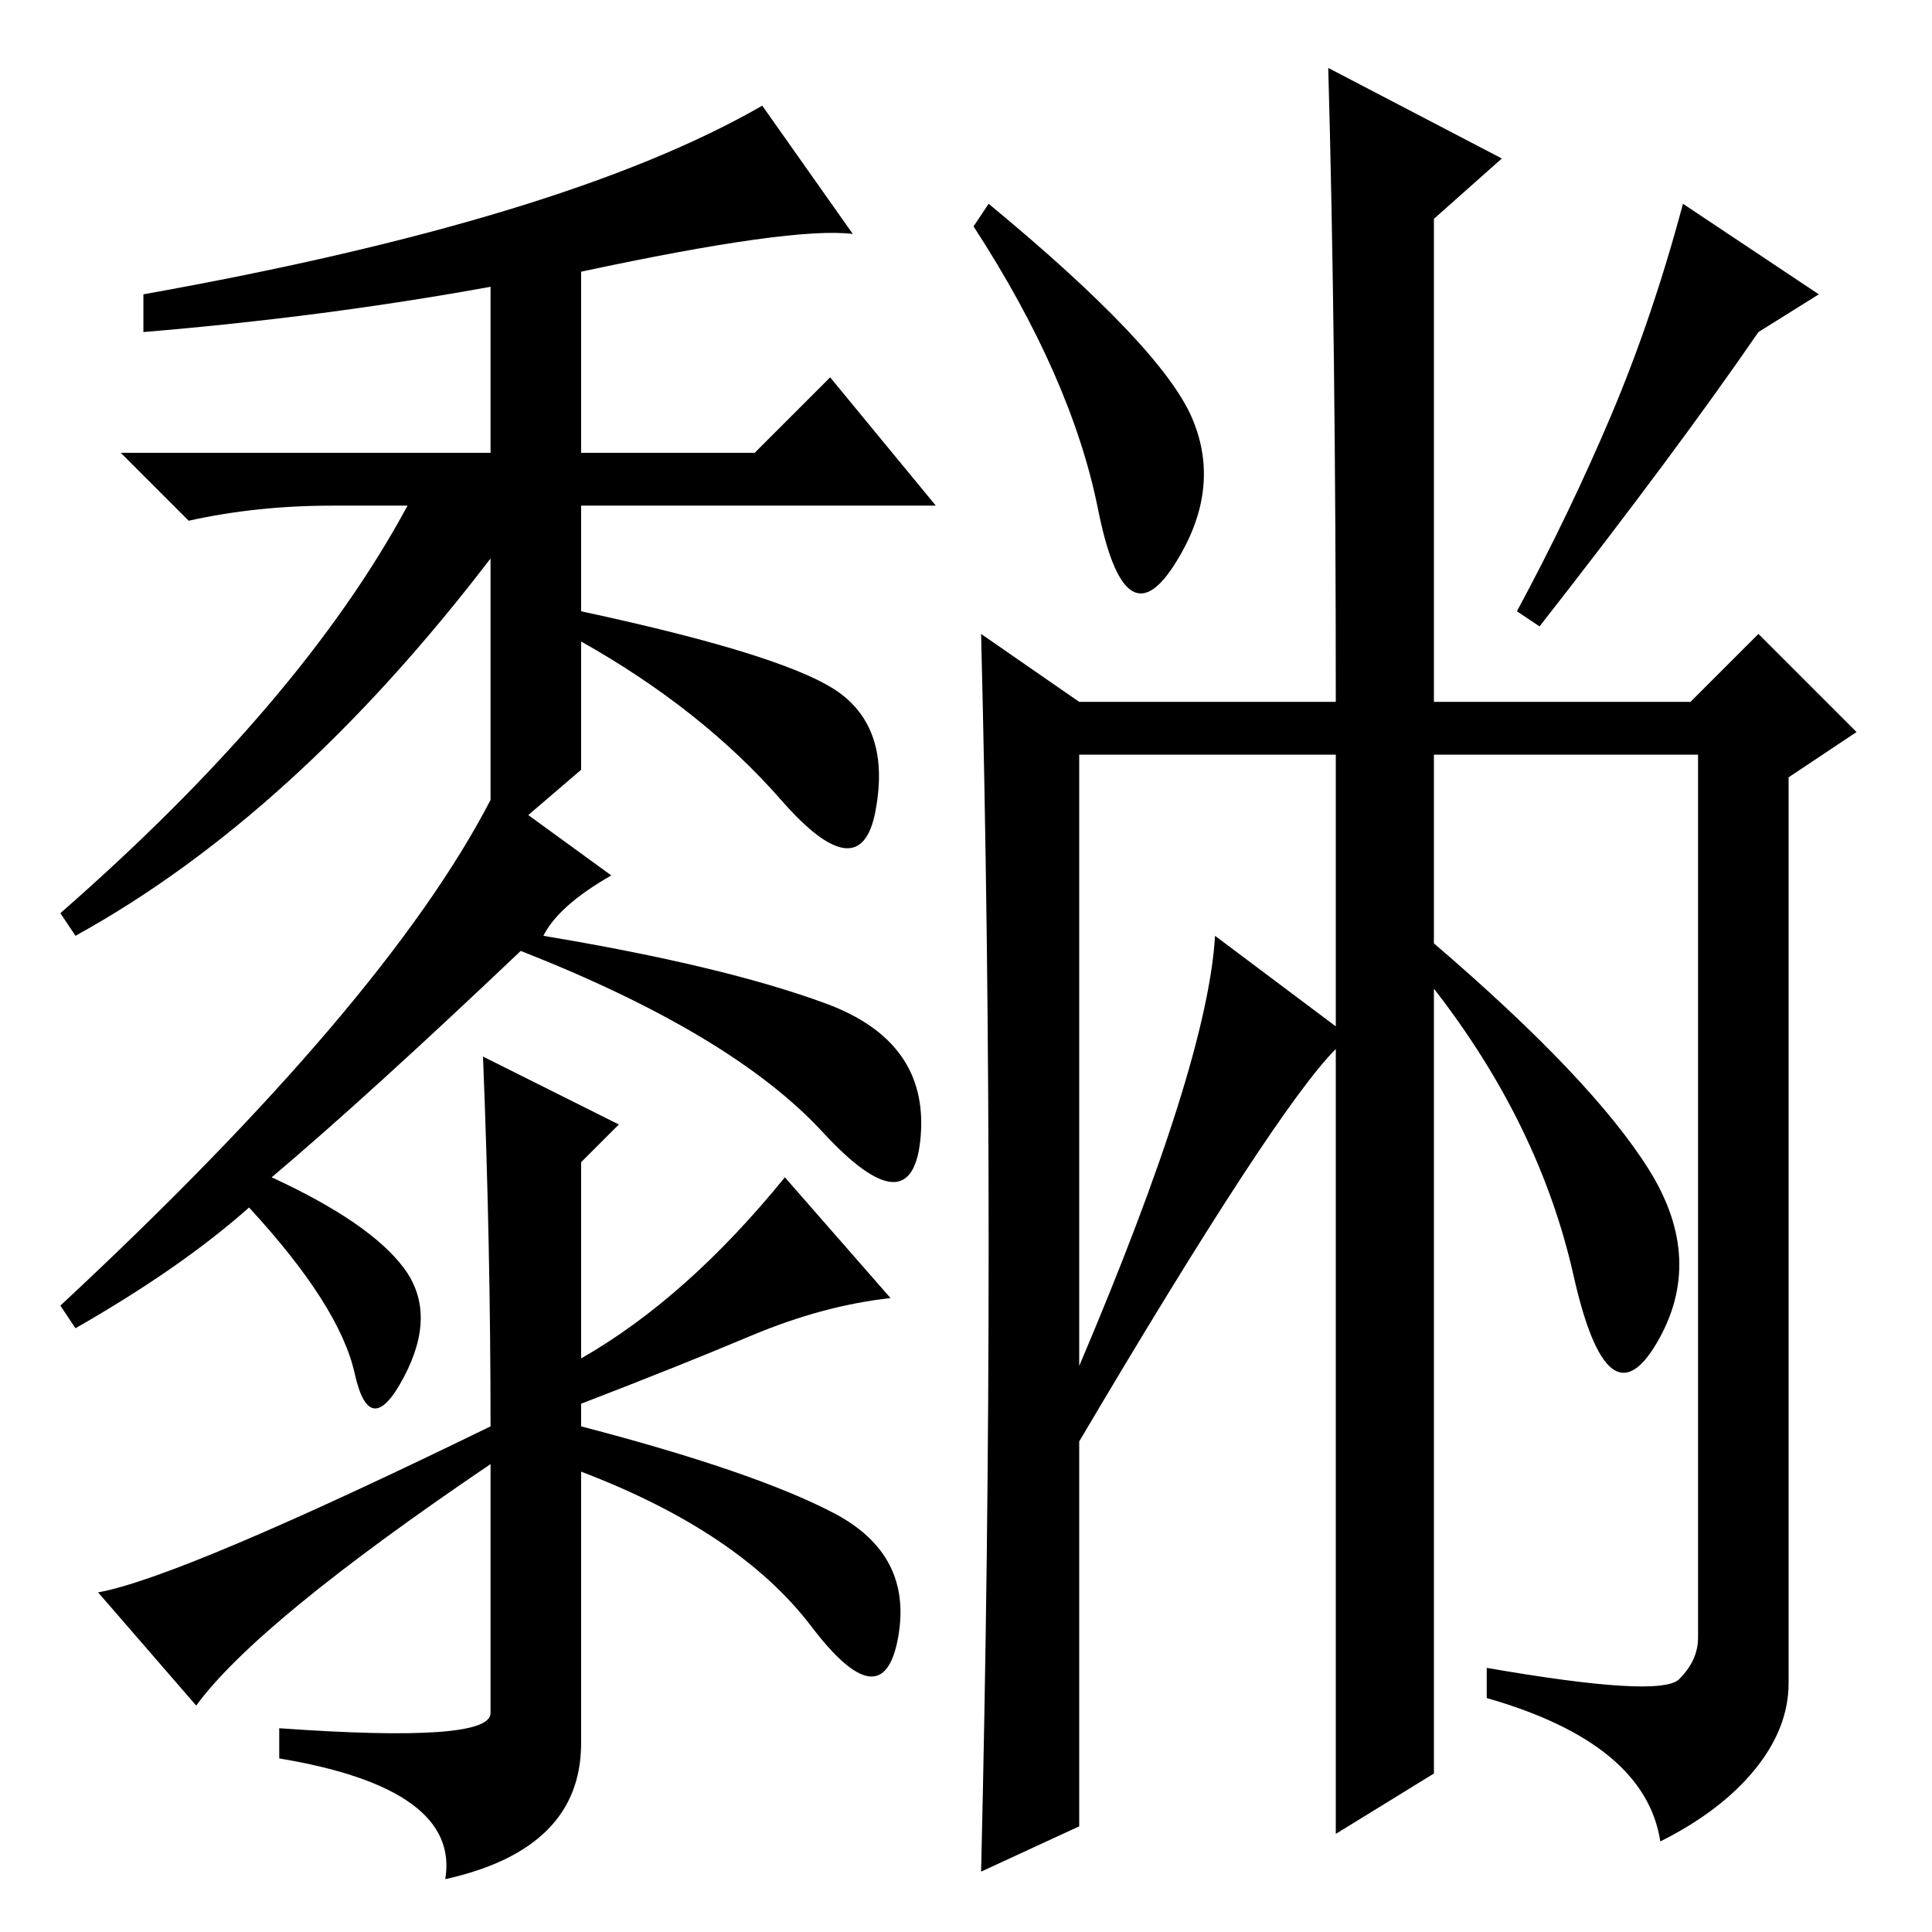 <?xml version="1.0" standalone="no"?>
<!DOCTYPE svg PUBLIC "-//W3C//DTD SVG 1.1//EN" "http://www.w3.org/Graphics/SVG/1.1/DTD/svg11.dtd" >
<svg xmlns="http://www.w3.org/2000/svg" xmlns:xlink="http://www.w3.org/1999/xlink" version="1.1" viewBox="0 -36 256 256">
  <g transform="matrix(1 0 0 -1 0 220)">
   <path fill="currentColor"
d="M44 189q-10 0 -19 -2l-9 9h49v22q-22 -4 -46 -6v5q56 10 82 25l12 -17q-8 1 -36 -5v-24h23l10 10l14 -17h-47v-14q28 -6 34.5 -11t4.5 -15.5t-12.5 1.5t-26.5 21v-17l-7 -6l11 -8q-7 -4 -9 -8q24 -4 37.5 -9t12.5 -17.5t-13 0.5t-40 24q-20 -19 -33 -30q13 -6 17.5 -12
t0 -14.5t-6.5 0.5t-14 22q-9 -8 -23 -16l-2 3q43 40 57 67v32q-26 -34 -55 -50l-2 3q32 28 46 54h-10zM26 30l-13 15q11 2 52 22q0 24 -1 49l18 -9l-5 -5v-26q14 8 27 24l14 -16q-9 -1 -18.5 -5t-22.5 -9v-3q23 -6 33.5 -11.5t8.5 -16.5t-11.5 1.5t-30.5 20.5v-36
q0 -14 -18 -18q2 12 -22 16v4q28 -2 28 2v33q-31 -21 -39 -32zM158 200.5q4 -9.5 -2.5 -19.5t-10 7.5t-16.5 37.5l2 3q23 -19 27 -28.5zM241 217l-8 -5q-11 -16 -29 -39l-3 2q7 13 12.5 26t9.5 28zM222.5 33.5q2.5 2.5 2.5 5.5v117h-35v-25q21 -18 28.5 -30t1 -23t-11 9
t-18.5 38v-104l-13 -8v104q-8 -8 -34 -52v-51l-13 -6q1 42 1 83t-1 81l13 -9h34q0 48 -1 84l23 -12l-9 -8v-64h34l9 9l13 -13l-9 -6v-120q0 -6 -4.5 -11.5t-12.5 -9.5q-2 13 -23 19v4q23 -4 25.5 -1.5zM161 132l16 -12v36h-34v-81q17 40 18 57z" />
  </g>

</svg>
